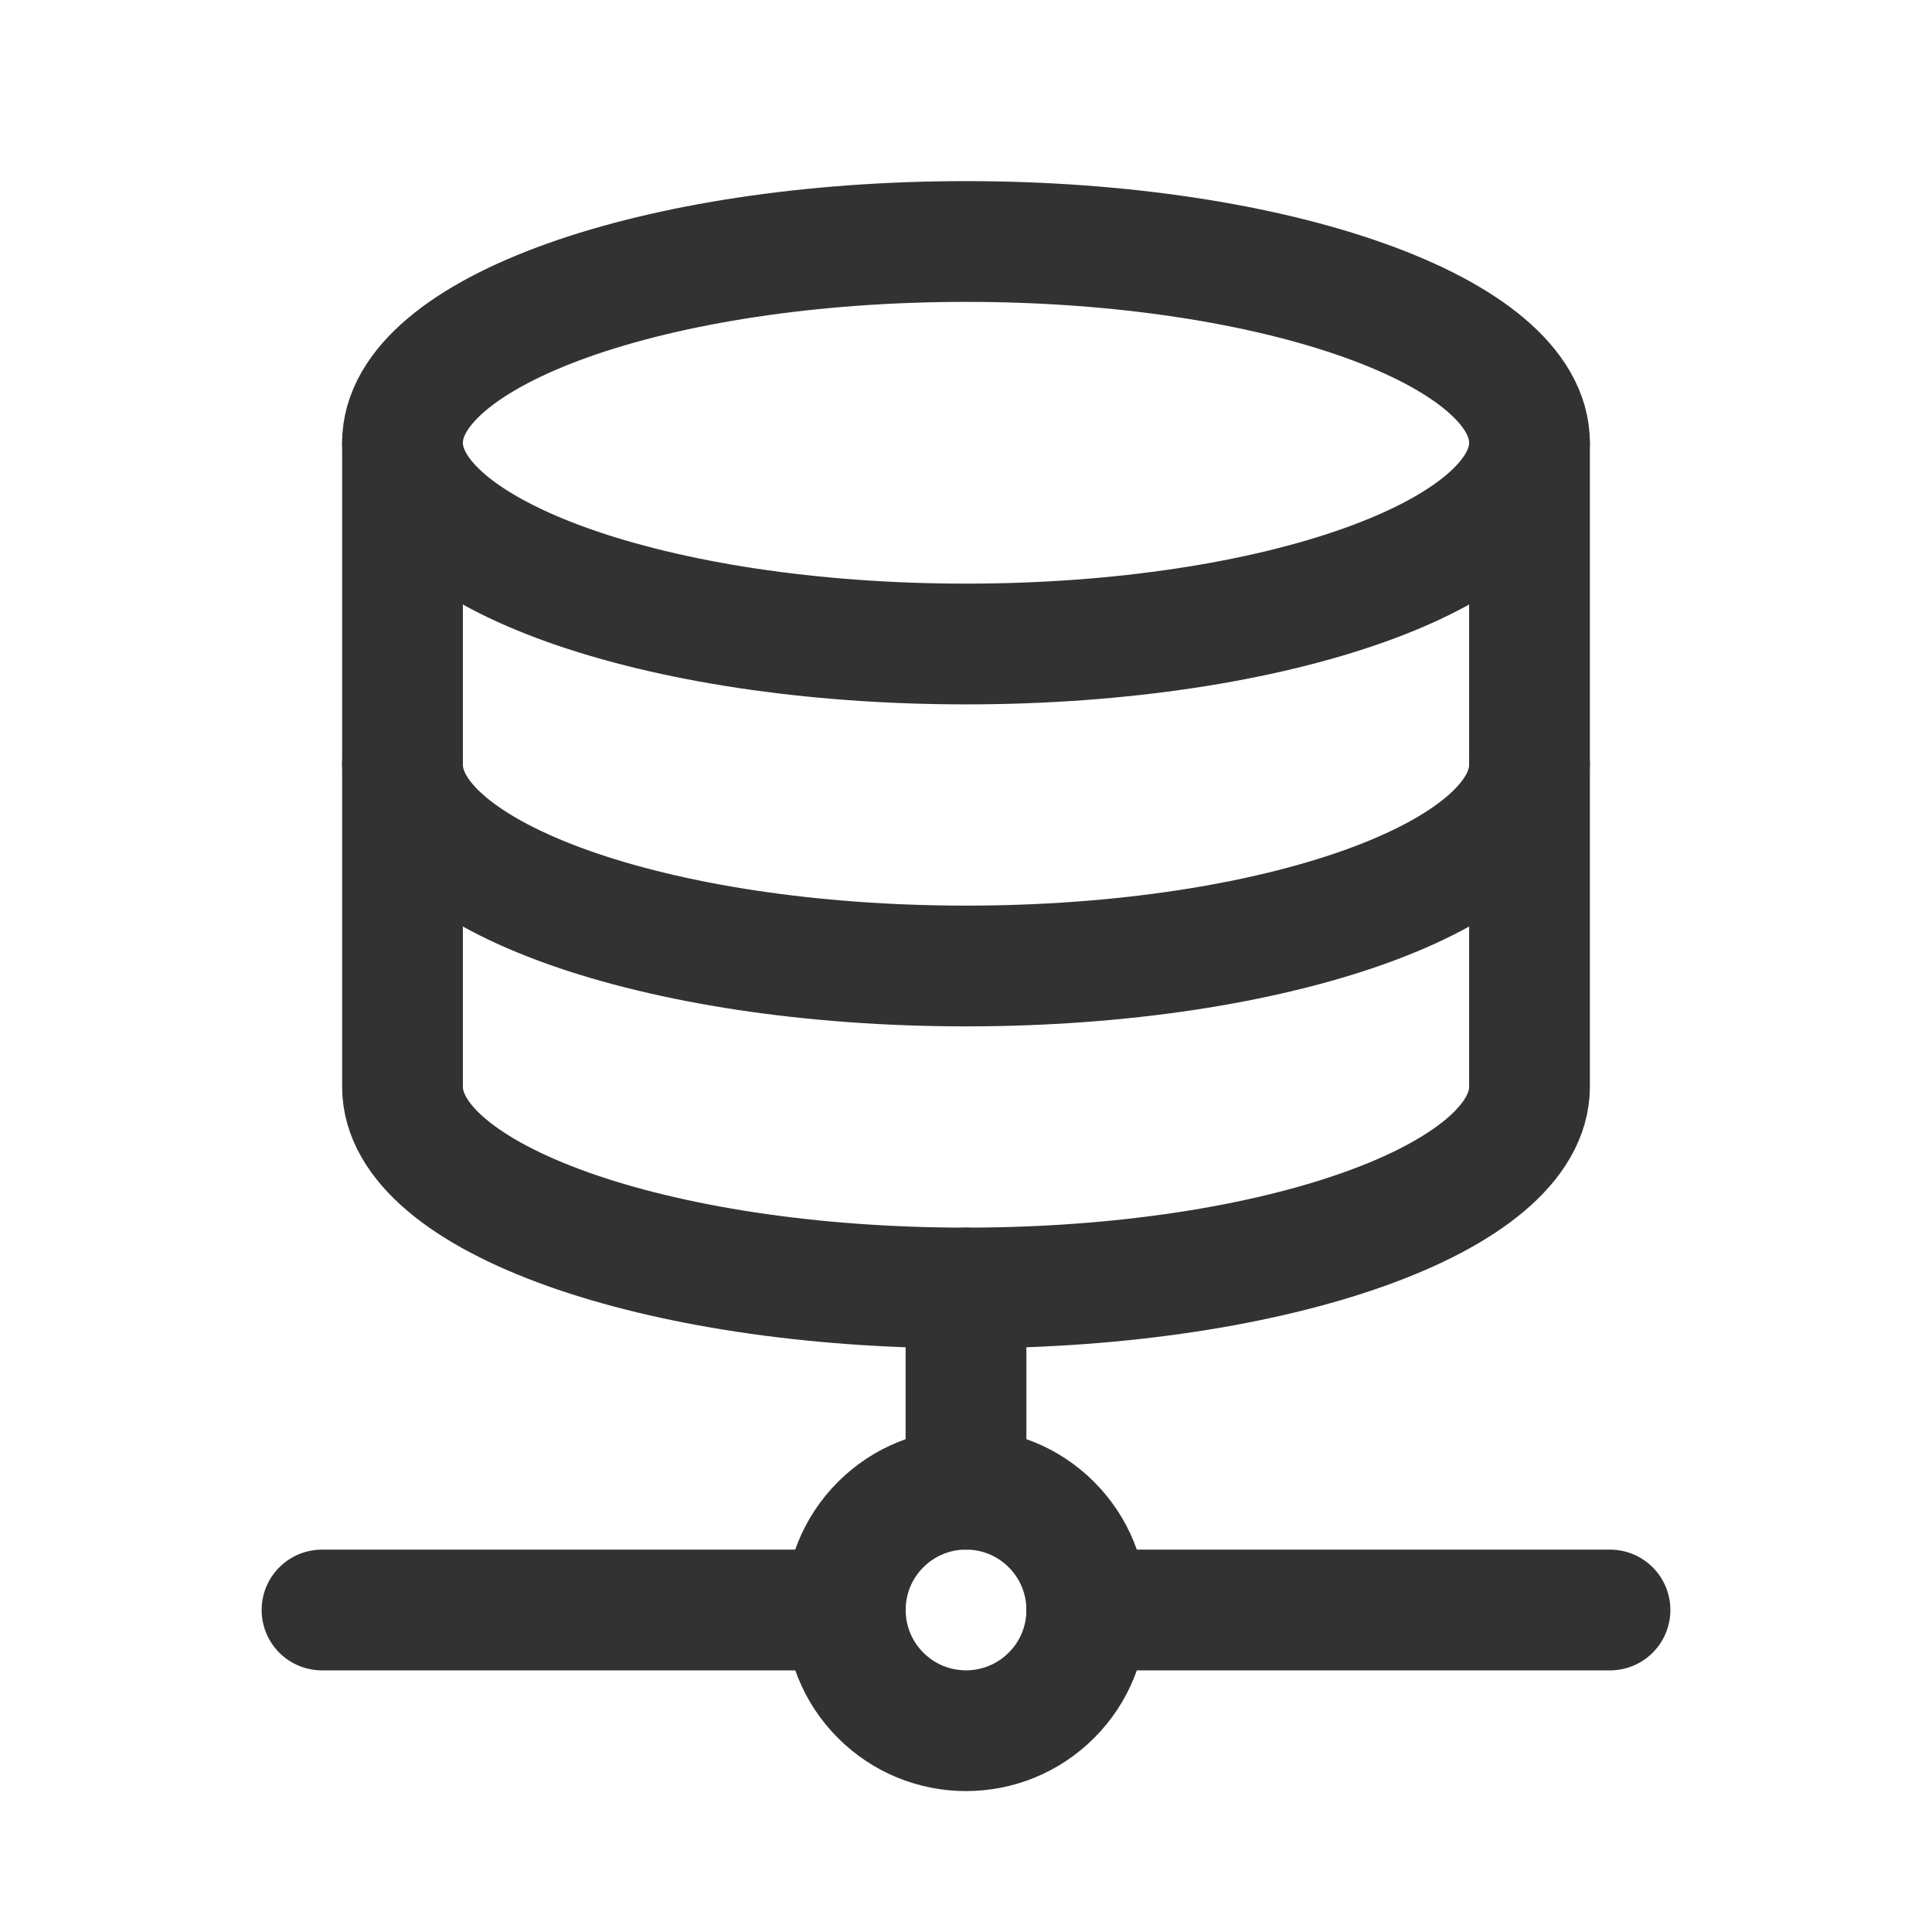 <?xml version="1.0" encoding="UTF-8"?><svg version="1.1" viewBox="0 0 24 24" xmlns="http://www.w3.org/2000/svg" xmlns:xlink="http://www.w3.org/1999/xlink"><!--Generated by IJSVG (https://github.com/iconjar/IJSVG)--><g stroke-linecap="round" stroke-width="1.5" stroke="#323232" fill="none" stroke-linejoin="round"><path d="M19,5.5c0,1.381 -3.134,2.5 -7,2.5c-3.866,0 -7,-1.119 -7,-2.5"></path><path d="M19,9.5c0,1.381 -3.134,2.5 -7,2.5c-3.866,0 -7,-1.119 -7,-2.5"></path><path d="M19,13.5c0,1.381 -3.134,2.5 -7,2.5c-3.866,0 -7,-1.119 -7,-2.5v-8c0,-1.381 3.134,-2.5 7,-2.5c3.866,0 7,1.119 7,2.5v8Z"></path><path d="M12,16v2.5"></path><path d="M13.5,20h6.5"></path><path d="M4,20h6.5"></path><path d="M13.061,18.939c0.586,0.586 0.586,1.536 0,2.121c-0.586,0.586 -1.536,0.586 -2.121,0c-0.586,-0.586 -0.586,-1.536 0,-2.121c0.586,-0.586 1.536,-0.586 2.121,0"></path></g><path fill="none" d="M0,0h24v24h-24v-24Z"></path></svg>